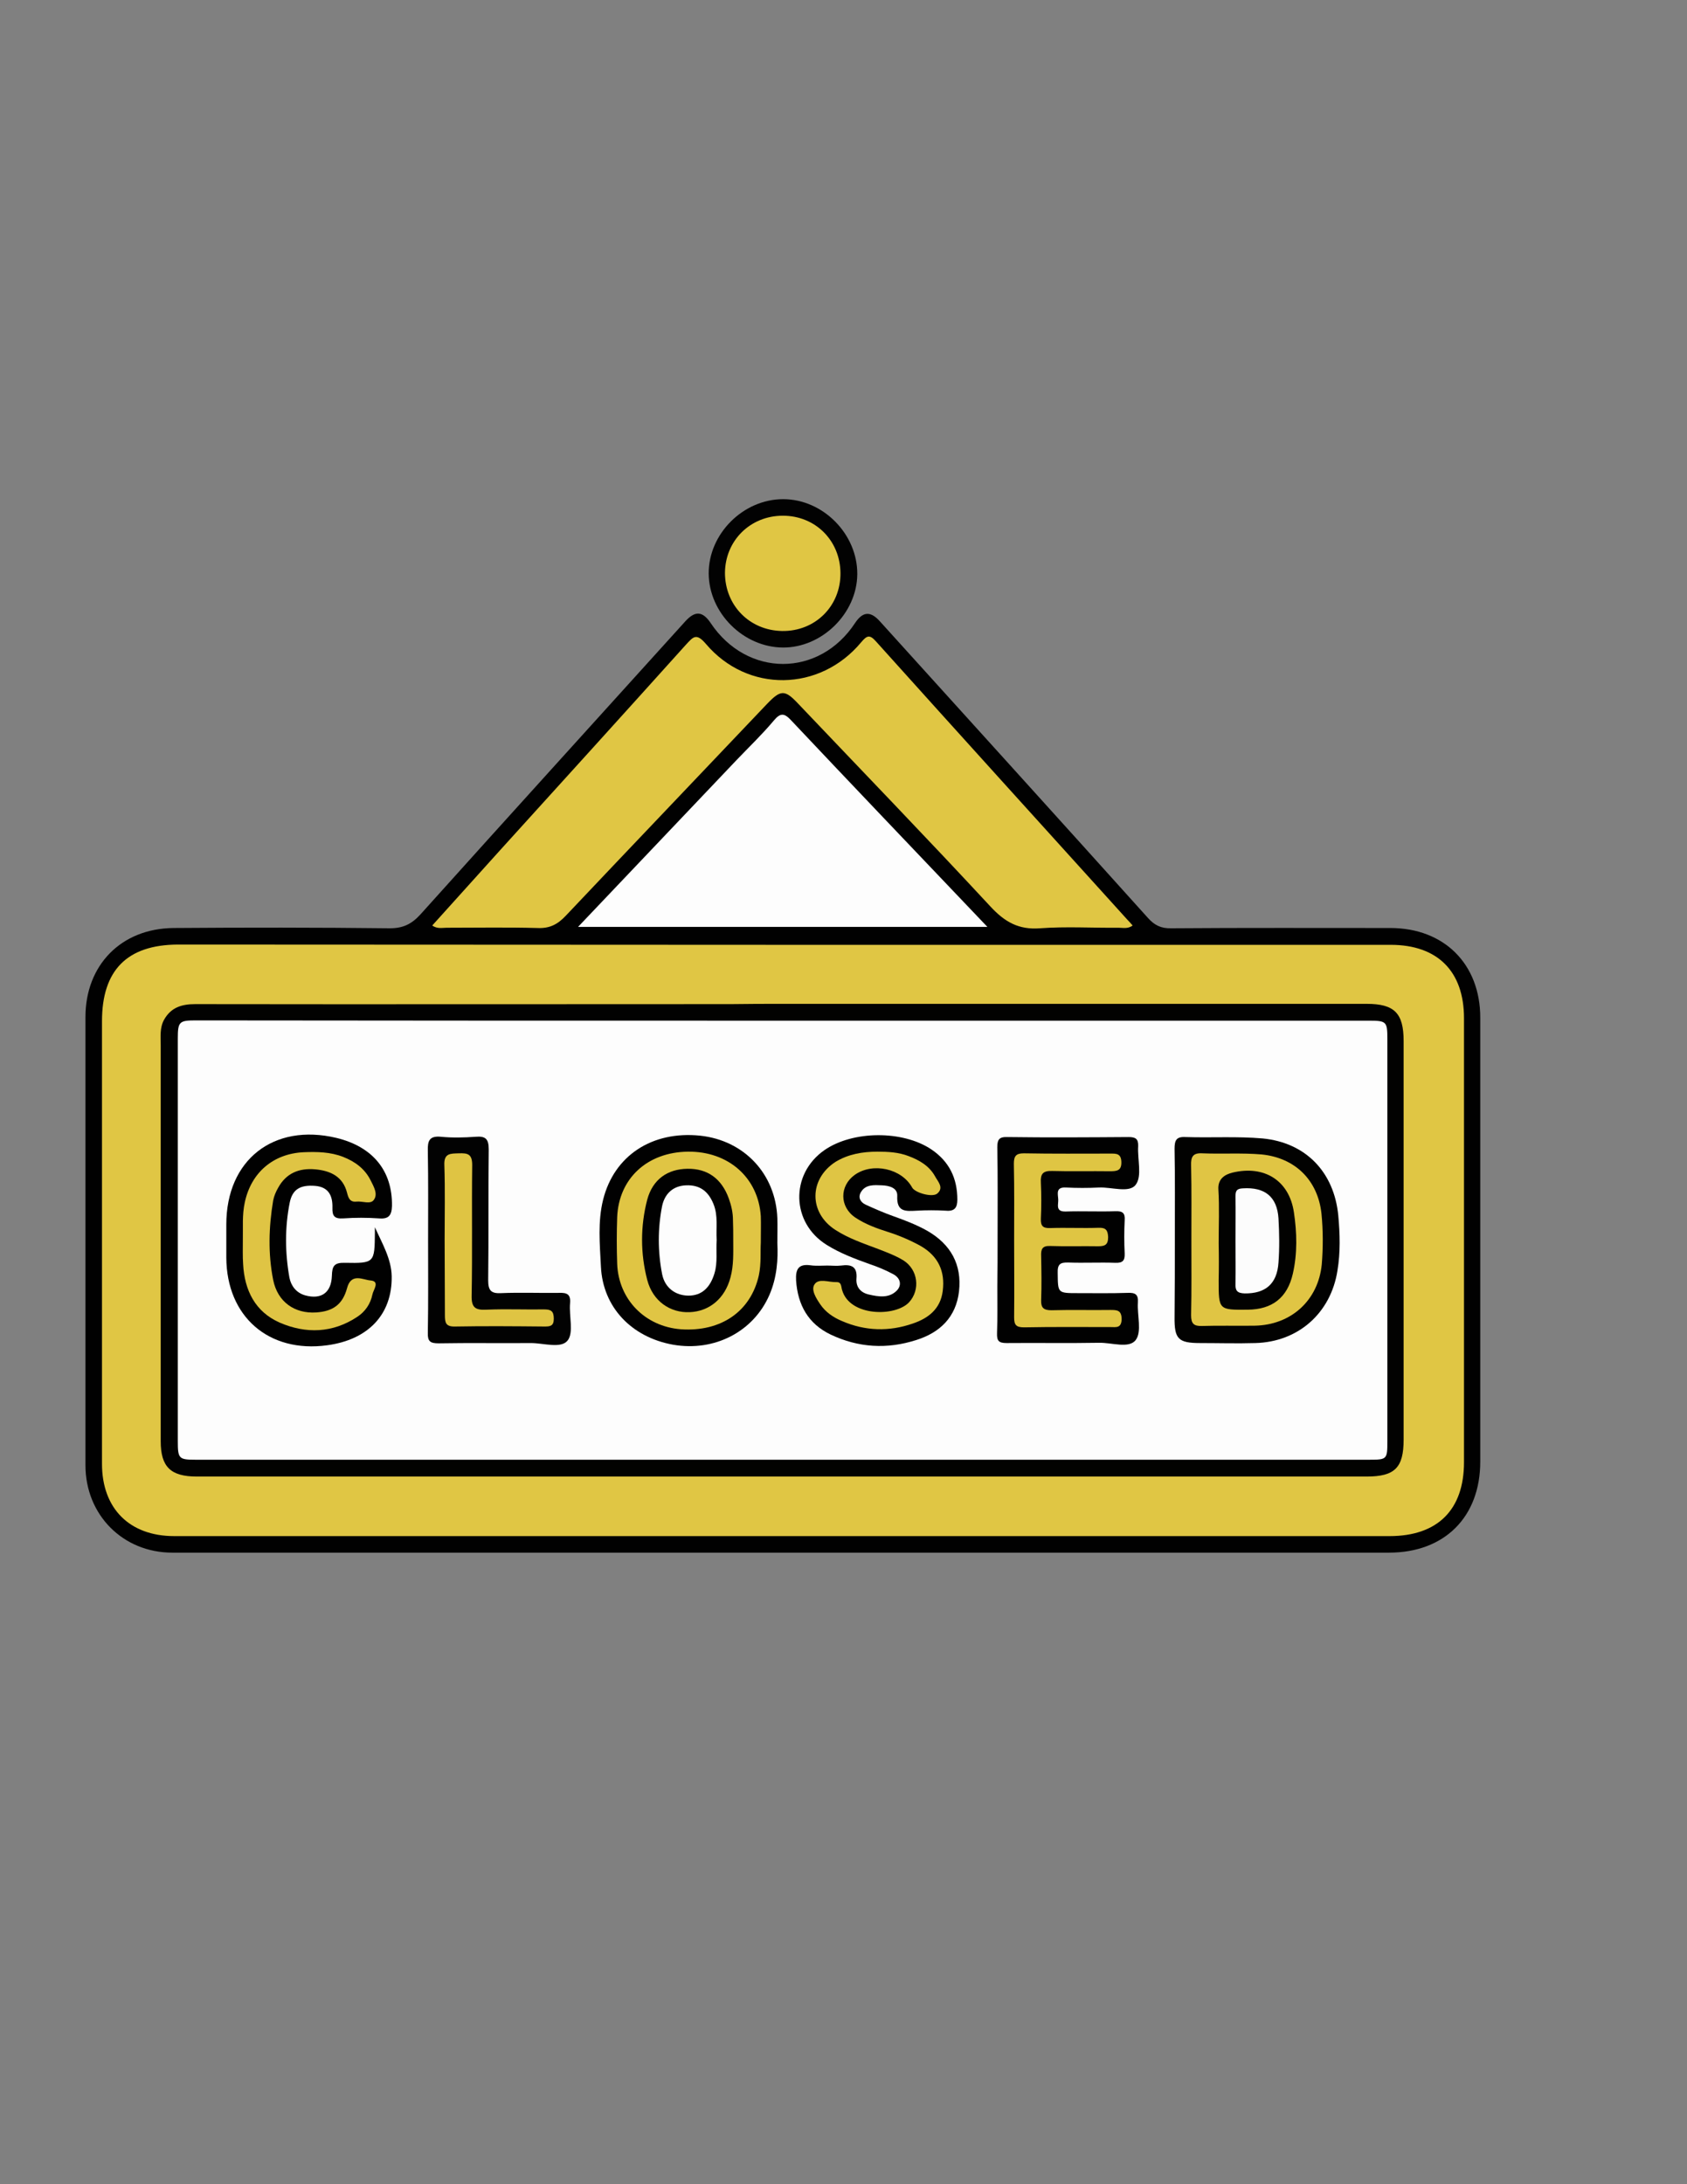 <?xml version="1.0" encoding="utf-8"?>
<!-- Generator: Adobe Illustrator 19.0.0, SVG Export Plug-In . SVG Version: 6.00 Build 0)  -->
<svg version="1.1" id="Calque_1" xmlns="http://www.w3.org/2000/svg" xmlns:xlink="http://www.w3.org/1999/xlink" x="0px" y="0px"
	 viewBox="0 0 612 792" style="enable-background:new 0 0 612 792;" xml:space="preserve">
<rect x="0" y="0" width="612" height="792" fill="#808080" stroke="none"/>
<style type="text/css">
	.st0{fill:#010101;}
	.st1{fill:#020202;}
	.st2{fill:#E0C644;}
	.st3{fill:#FDFDFD;}
	.st4{fill:#020201;}
	.st5{fill:#DFC544;}
	.st6{fill:#DFC543;}
	.st7{fill:#DFC444;}
	.st8{fill:#DFC443;}
	.st9{fill:#E0C544;}
	.st10{fill:#FCFCFC;}
</style>
<g>
	<path class="st0" d="M283.9,563c-73.8,0-147.6,0-221.4,0C44.6,563,31,549.3,31,531.3c0-54.2,0-108.3,0-162.5
		c0-18.8,12.9-32.1,31.9-32.3c26.2-0.2,52.3-0.2,78.5,0.1c4.8,0,7.9-1.5,11.1-5c32-35.6,64.1-70.9,96.2-106.4
		c3.5-3.8,6.2-3.6,9.1,0.7c13.2,19.8,39.4,19.8,52.4,0c2.8-4.2,5.6-4.4,9-0.6c32.4,35.8,64.9,71.6,97.2,107.5
		c2.4,2.7,4.8,3.9,8.5,3.8c26.5-0.2,53-0.1,79.5-0.1c19.5,0,32.6,13.1,32.6,32.5c0,53.7,0,107.3,0,161c0,20.1-13,33-33.1,33
		C430.6,563,357.3,563,283.9,563z"/>
	<path class="st1" d="M284.1,181c14.5,0,27,12.7,26.9,27.2c-0.1,14.2-12.8,26.7-27,26.6c-14.3-0.1-26.8-12.5-26.9-26.8
		C257,193.6,269.6,181,284.1,181z"/>
	<path class="st2" d="M284,342.6c73.5,0,147,0,220.5,0c17,0,26.6,9.6,26.6,26.6c0,53.7,0,107.3,0,161c0,17.3-9.6,26.8-27,26.8
		c-147,0-294,0-440.9,0C47,557,37,547,37,530.8c0-53.5,0-107,0-160.5c0-18.5,9.1-27.7,27.5-27.8C137.7,342.5,210.8,342.6,284,342.6z
		"/>
	<path class="st2" d="M410.9,335.6c-1.8,1.3-3.5,0.8-5.1,0.8c-9.5,0.1-19-0.5-28.5,0.2c-7.8,0.6-12.8-2.3-18-7.9
		c-23-24.8-46.5-49.1-69.8-73.6c-4.8-5.1-6.3-5-11.2,0.1c-24.3,25.6-48.7,51.1-73,76.8c-3,3.2-5.9,4.7-10.3,4.5
		c-11-0.3-22-0.1-33-0.1c-1.6,0-3.3,0.5-5.2-0.8c8.3-9.2,16.5-18.3,24.7-27.4c22.5-24.8,45-49.6,67.4-74.5c2.6-2.8,3.7-4.3,7.2-0.2
		c15.1,17.8,41.3,17.4,56.3-0.6c2.1-2.5,3.1-2.9,5.4-0.3c30.3,33.7,60.7,67.2,91.1,100.8C409.6,334.1,410.2,334.8,410.9,335.6z"/>
	<path class="st3" d="M209.7,336.1c19.6-20.6,38.6-40.6,57.6-60.6c4.5-4.7,9.2-9.2,13.4-14.2c2.5-3,3.9-2.7,6.4,0
		c21.6,22.9,43.4,45.7,65.1,68.5c1.8,1.9,3.6,3.8,6,6.3C308.6,336.1,259.6,336.1,209.7,336.1z"/>
	<path class="st2" d="M284,187c11.8,0,20.8,9,20.9,20.8c0.1,12-9.2,21.2-21.2,21c-11.8-0.2-20.7-9.3-20.7-21.1
		C263.1,196,272.2,187,284,187z"/>
	<path class="st4" d="M283.9,364c70.6,0,141.3,0,211.9,0c10.1,0,13.4,3.4,13.4,13.5c0,48.2,0,96.3,0,144.5
		c0,10.2-3.2,13.4-13.4,13.4c-141.5,0-282.9,0-424.4,0c-9.5,0-13.1-3.5-13.1-12.8c0-47.8,0-95.6,0-143.5c0-3.1-0.4-6.4,1.2-9.3
		c2.5-4.5,6.4-5.7,11.3-5.7c64.8,0.1,129.6,0,194.4,0C271.6,364,277.8,364,283.9,364z"/>
	<path class="st3" d="M284.5,370.1c70.7,0,141.3,0,212,0c6.5,0,6.8,0.3,6.8,6.7c0,48.7,0,97.3,0,146c0,6.3-0.2,6.5-6.4,6.5
		c-142,0-284,0-426,0c-6,0-6.4-0.4-6.4-6.7c0-48.7,0-97.3,0-146c0-6.1,0.5-6.6,6.5-6.6C142.2,370.1,213.3,370.1,284.5,370.1z"/>
	<path class="st0" d="M300.1,458.9c1.7,0,3.4,0.2,5,0c3.7-0.5,6,0.3,5.6,4.8c-0.2,2.9,1.4,5,4.5,5.7c3.5,0.8,7.2,1.4,10-1.3
		c2.1-2,1.5-4.7-1.2-6.1c-2.8-1.5-5.7-2.7-8.7-3.7c-5.3-1.9-10.6-3.9-15.4-6.9c-12.9-8-13.3-25.6-0.9-34.3
		c10.3-7.2,28.5-7.3,38.9-0.3c6.5,4.4,9.4,10.5,9.4,18.2c0,2.9-1,4.3-4.2,4c-3.5-0.2-7-0.2-10.5,0c-4,0.2-7.4,0.6-7.1-5.4
		c0.1-2.9-2.9-3.7-5.6-3.8c-2.8-0.1-5.9-0.4-7.6,2.5c-1.1,1.9-0.2,3.6,1.7,4.5c3.3,1.5,6.7,3,10.1,4.2c4.2,1.5,8.4,3.1,12.3,5.3
		c8.5,4.9,12.6,12.2,11.5,22c-1.1,9.3-6.9,14.9-15.5,17.6c-10.6,3.4-21,2.8-31.1-2c-8.1-3.9-11.9-10.7-12.5-19.6
		c-0.2-3.9,0.7-6.1,5.2-5.5C296.1,459.1,298.1,458.9,300.1,458.9C300.1,458.9,300.1,458.9,300.1,458.9z"/>
	<path class="st0" d="M361.9,449.5c0-11.2,0.1-22.3-0.1-33.5c0-2.7,0.6-3.8,3.6-3.7c14.7,0.2,29.3,0.1,44,0c2.5,0,3.6,0.6,3.5,3.3
		c-0.3,4.8,1.5,10.9-0.9,14c-2.3,3.1-8.7,0.8-13.3,1c-4,0.2-8,0.2-12,0c-3.8-0.2-2.9,2.3-2.8,4.3c0.1,1.9-1.1,4.5,2.7,4.4
		c6-0.2,12,0.1,18-0.1c2.6-0.1,3.6,0.6,3.4,3.3c-0.2,4-0.2,8,0,12c0.1,2.6-0.7,3.5-3.4,3.4c-5.7-0.2-11.3,0.1-17-0.1
		c-3-0.1-4,0.6-3.9,3.8c0.1,7.3-0.1,7.3,7.4,7.3c6,0,12,0.1,18-0.1c2.7-0.1,3.9,0.5,3.7,3.5c-0.3,4.6,1.5,10.6-0.8,13.6
		c-2.4,3.2-8.7,0.9-13.3,1c-11.2,0.2-22.3,0-33.5,0.1c-2.9,0-3.6-0.8-3.5-3.6c0.2-5.7,0.1-11.3,0.1-17
		C361.9,460.8,361.9,455.1,361.9,449.5z"/>
	<path class="st0" d="M136,445c2.6,5.8,6,11.5,6.1,17.8c0.2,13.9-8.6,23-23.4,25c-21.2,2.9-36.5-10.4-36.6-31.8c0-4,0-8,0-12
		c0-23.4,17.1-36.8,39.9-31.4c13.3,3.2,20.4,12,20.2,24.7c-0.1,3.4-1.2,4.8-4.7,4.5c-4.3-0.3-8.7-0.3-13,0c-3.2,0.2-4-0.9-3.9-3.9
		c0.1-4.2-1.3-7.5-6.3-7.9c-5.2-0.4-8.2,1.1-9.2,6.1c-1.8,9-1.7,18.2-0.1,27.2c0.6,3,2.5,5.5,5.7,6.4c5.8,1.6,9.5-0.9,9.7-7.1
		c0.1-3.5,0.8-4.8,4.7-4.7c10.8,0.2,10.8,0,10.9-11C136,446.4,136,445.7,136,445z"/>
	<path class="st1" d="M155.3,449.8c0-10.8,0.1-21.6-0.1-32.5c-0.1-3.7,0.6-5.5,4.8-5.1c4.1,0.4,8.3,0.3,12.5,0
		c3.6-0.3,4.8,0.7,4.8,4.6c-0.2,15.8,0,31.6-0.2,47.4c0,3.7,1,4.9,4.7,4.7c7-0.3,14,0,21-0.1c2.9-0.1,4.3,0.5,4,3.8
		c-0.4,4.6,1.4,10.7-0.9,13.5c-2.4,3-8.7,0.9-13.3,0.9c-11.2,0.1-22.3-0.1-33.5,0.1c-3,0-4-0.7-3.9-3.8
		C155.4,472.1,155.3,460.9,155.3,449.8z"/>
	<path class="st4" d="M426.2,448.5c0-10.6,0.1-21.3-0.1-31.9c0-3.1,0.6-4.5,4-4.3c9.3,0.3,18.7-0.3,27.9,0.5
		c15.7,1.5,26,12.2,27.5,28c0.6,6.6,0.8,13.3-0.3,19.9c-2.4,15.4-14.2,25.9-29.8,26.3c-6.7,0.2-13.3,0-20,0c-8,0-9.4-1.5-9.3-9.5
		C426.2,467.8,426.2,458.2,426.2,448.5z"/>
	<path class="st0" d="M282,450.7c0.3,5.8-0.1,12.5-2.9,18.9c-5.8,13.3-19.9,20.6-34.9,18c-15.1-2.7-25.5-13.6-26.2-28.3
		c-0.4-8.1-1.2-16.3,0.8-24.3c4-16,17.8-25,35.2-23.2c16,1.7,27.4,13.9,28,29.9C282.1,444.3,282,447,282,450.7z"/>
	<path class="st5" d="M318.3,417.6c3.8,0,7.7,0.2,11.3,1.6c4,1.5,7.6,3.6,9.7,7.5c1,1.8,3.2,4,0.7,6.1c-1.8,1.5-8.1-0.3-9.1-2.2
		c-3.8-6.9-14.3-9.2-20.8-4.6c-5.6,4-5.6,11.6,0.2,15.5c3.6,2.4,7.7,3.9,11.8,5.2c4.1,1.3,8.1,3,11.9,5.1c6.4,3.7,8.9,9.2,8,16.3
		c-0.8,6.5-5.2,9.9-10.8,11.8c-8.6,3-17.3,2.8-25.8-0.9c-3.1-1.3-5.9-3.2-7.8-6c-1.5-2.2-3.5-5.3-2.1-7.3c1.5-2.3,5.2-0.7,7.9-0.8
		c2-0.1,1.7,1.8,2.1,2.9c2.8,9.7,19.4,9.7,24.3,4.4c4.1-4.5,3.3-11.8-2.1-15.2c-2.8-1.7-6-2.9-9.1-4.1c-5.3-2-10.7-3.8-15.5-6.9
		c-9.7-6.2-9.7-18.4,0-24.7C307.7,418.5,312.9,417.6,318.3,417.6z"/>
	<path class="st6" d="M367.9,449.5c0-9.2,0.1-18.3-0.1-27.5c0-2.7,0.7-3.8,3.6-3.8c10.5,0.2,21,0.1,31.4,0.1c2.1,0,3.9-0.1,4,3
		c0.1,3.2-1.6,3.4-4.1,3.4c-7-0.1-14,0.1-21-0.1c-3.4-0.1-4.3,1.1-4.1,4.3c0.2,4.3,0.2,8.7,0,13c-0.1,2.6,0.7,3.5,3.4,3.4
		c5.8-0.2,11.6,0.1,17.5-0.1c2.6-0.1,3.4,0.8,3.5,3.4c0,2.8-1.2,3.3-3.6,3.3c-5.8-0.1-11.7,0.1-17.5-0.1c-2.8-0.1-3.3,1.2-3.2,3.6
		c0.1,5.3,0.2,10.7,0,16c-0.1,2.8,0.9,3.7,3.7,3.7c7.2-0.2,14.3,0,21.5-0.1c2.4,0,4,0.1,4,3.4c-0.1,3.3-2.1,2.8-4,2.8
		c-10.5,0-21-0.1-31.4,0.1c-2.9,0-3.6-0.9-3.6-3.6C368,468.1,367.9,458.8,367.9,449.5z"/>
	<path class="st7" d="M88.1,448.7c0.1-3.5-0.3-8.1,0.7-12.7c2.3-10.8,10.3-17.7,21.4-18.2c4.8-0.2,9.7-0.1,14.3,1.7
		c4.3,1.7,7.9,4.3,10,8.6c1.1,2.2,2.7,4.9,1.1,7c-1.2,1.7-4.1,0.4-6.2,0.6c-2.4,0.3-3-1.2-3.5-3.2c-1.5-5.9-6-8-11.6-8.5
		c-5.8-0.5-10.5,1.4-13.4,6.7c-0.8,1.4-1.5,3-1.8,4.6c-1.6,9.6-1.9,19.2,0,28.8c1.6,8,7.8,12.3,15.6,11.8c6.1-0.4,9.6-2.9,11.2-8.8
		c1.5-5.7,5.8-3,8.5-2.8c3.6,0.3,1,3.4,0.7,5.1c-0.7,3.4-2.6,6.2-5.5,8.1c-8.9,5.9-18.6,6.2-28.1,2.1c-8.9-3.9-12.8-11.7-13.3-21.2
		C88,455.6,88.1,452.7,88.1,448.7z"/>
	<path class="st8" d="M161.3,449.5c0-9,0.2-18-0.1-27c-0.2-4.4,2.2-4.2,5.3-4.3c3.1-0.1,4.8,0.2,4.8,4.2
		c-0.2,15.8,0.1,31.6-0.2,47.4c-0.1,4.3,1.3,5.3,5.3,5.1c7-0.3,14,0,21-0.1c2.5,0,3.5,0.6,3.5,3.4c0,2.7-1.4,2.8-3.4,2.8
		c-10.8-0.1-21.6-0.2-32.4,0c-3.4,0.1-3.7-1.4-3.7-4.1C161.4,467.8,161.3,458.6,161.3,449.5z"/>
	<path class="st9" d="M432.2,449.6c0-9,0.1-18-0.1-27c-0.1-3.1,0.6-4.6,4.1-4.4c7.1,0.3,14.3-0.2,21.4,0.4
		c12.3,1.2,20.5,9.4,21.8,21.5c0.6,6.1,0.6,12.3,0.1,18.4c-1.3,13.1-11.2,22-24.4,22.2c-6.3,0.1-12.7-0.1-19,0.1c-3,0.1-4-0.8-4-3.9
		C432.3,467.9,432.2,458.8,432.2,449.6z"/>
	<path class="st9" d="M276,450.6c-0.2,3.2,0.2,7.5-0.7,11.8c-2.9,13.1-13.7,20.6-28.3,19.6c-13-1-22.6-10.8-23.1-23.7
		c-0.2-5.6-0.2-11.3,0-17c0.6-14,10.9-23.5,25.6-23.7c14.7-0.2,25.6,9.4,26.5,23.4C276.1,443.8,276,446.7,276,450.6z"/>
	<path class="st4" d="M442.1,450.8c0-6.5,0.3-13-0.1-19.4c-0.3-4.2,2.7-5.6,5.1-6.2c11.6-2.8,20.6,2.9,22.3,14.4
		c1.1,7.3,1.3,14.9-0.4,22.3c-2,8.7-7.5,12.9-16.3,13c-10.6,0.1-10.6,0.1-10.6-10.6C442.2,459.8,442.2,455.3,442.1,450.8
		C442.2,450.8,442.1,450.8,442.1,450.8z"/>
	<path class="st0" d="M266,449.8c0,4.5,0.2,9-1,13.4c-2,7.6-7.6,12.3-14.8,12.6c-7.1,0.3-13.4-4-15.4-11.7c-2.5-9.6-2.5-19.5,0-29.1
		c2-7.4,7.4-11.1,14.6-11.2c7.3-0.1,12.4,3.6,15,10.8c0.9,2.5,1.5,5.1,1.5,7.8C266,444.8,266,447.3,266,449.8z"/>
	<path class="st10" d="M448.2,449.9c0-5.3,0.1-10.7,0-16c0-2.1,0.4-2.9,2.7-3c7.9-0.5,12.4,3,12.9,10.9c0.3,5.3,0.4,10.7,0,16
		c-0.5,7.8-4.8,11.3-12.3,11.2c-2.8-0.1-3.4-1.1-3.3-3.6C448.3,460.2,448.2,455.1,448.2,449.9C448.2,449.9,448.2,449.9,448.2,449.9z
		"/>
	<path class="st3" d="M260,449.6c-0.3,4.1,0.4,8.1-0.8,12.1c-1.6,5.3-4.7,8.1-9.4,8.1c-4.6,0-8.6-2.7-9.6-7.8
		c-1.6-8.2-1.6-16.6,0-24.7c0.9-4.2,3.7-7.3,8.7-7.5c5.1-0.2,8.1,2.3,9.9,6.7C260.6,440.8,259.7,445.3,260,449.6z"/>
</g>
</svg>
